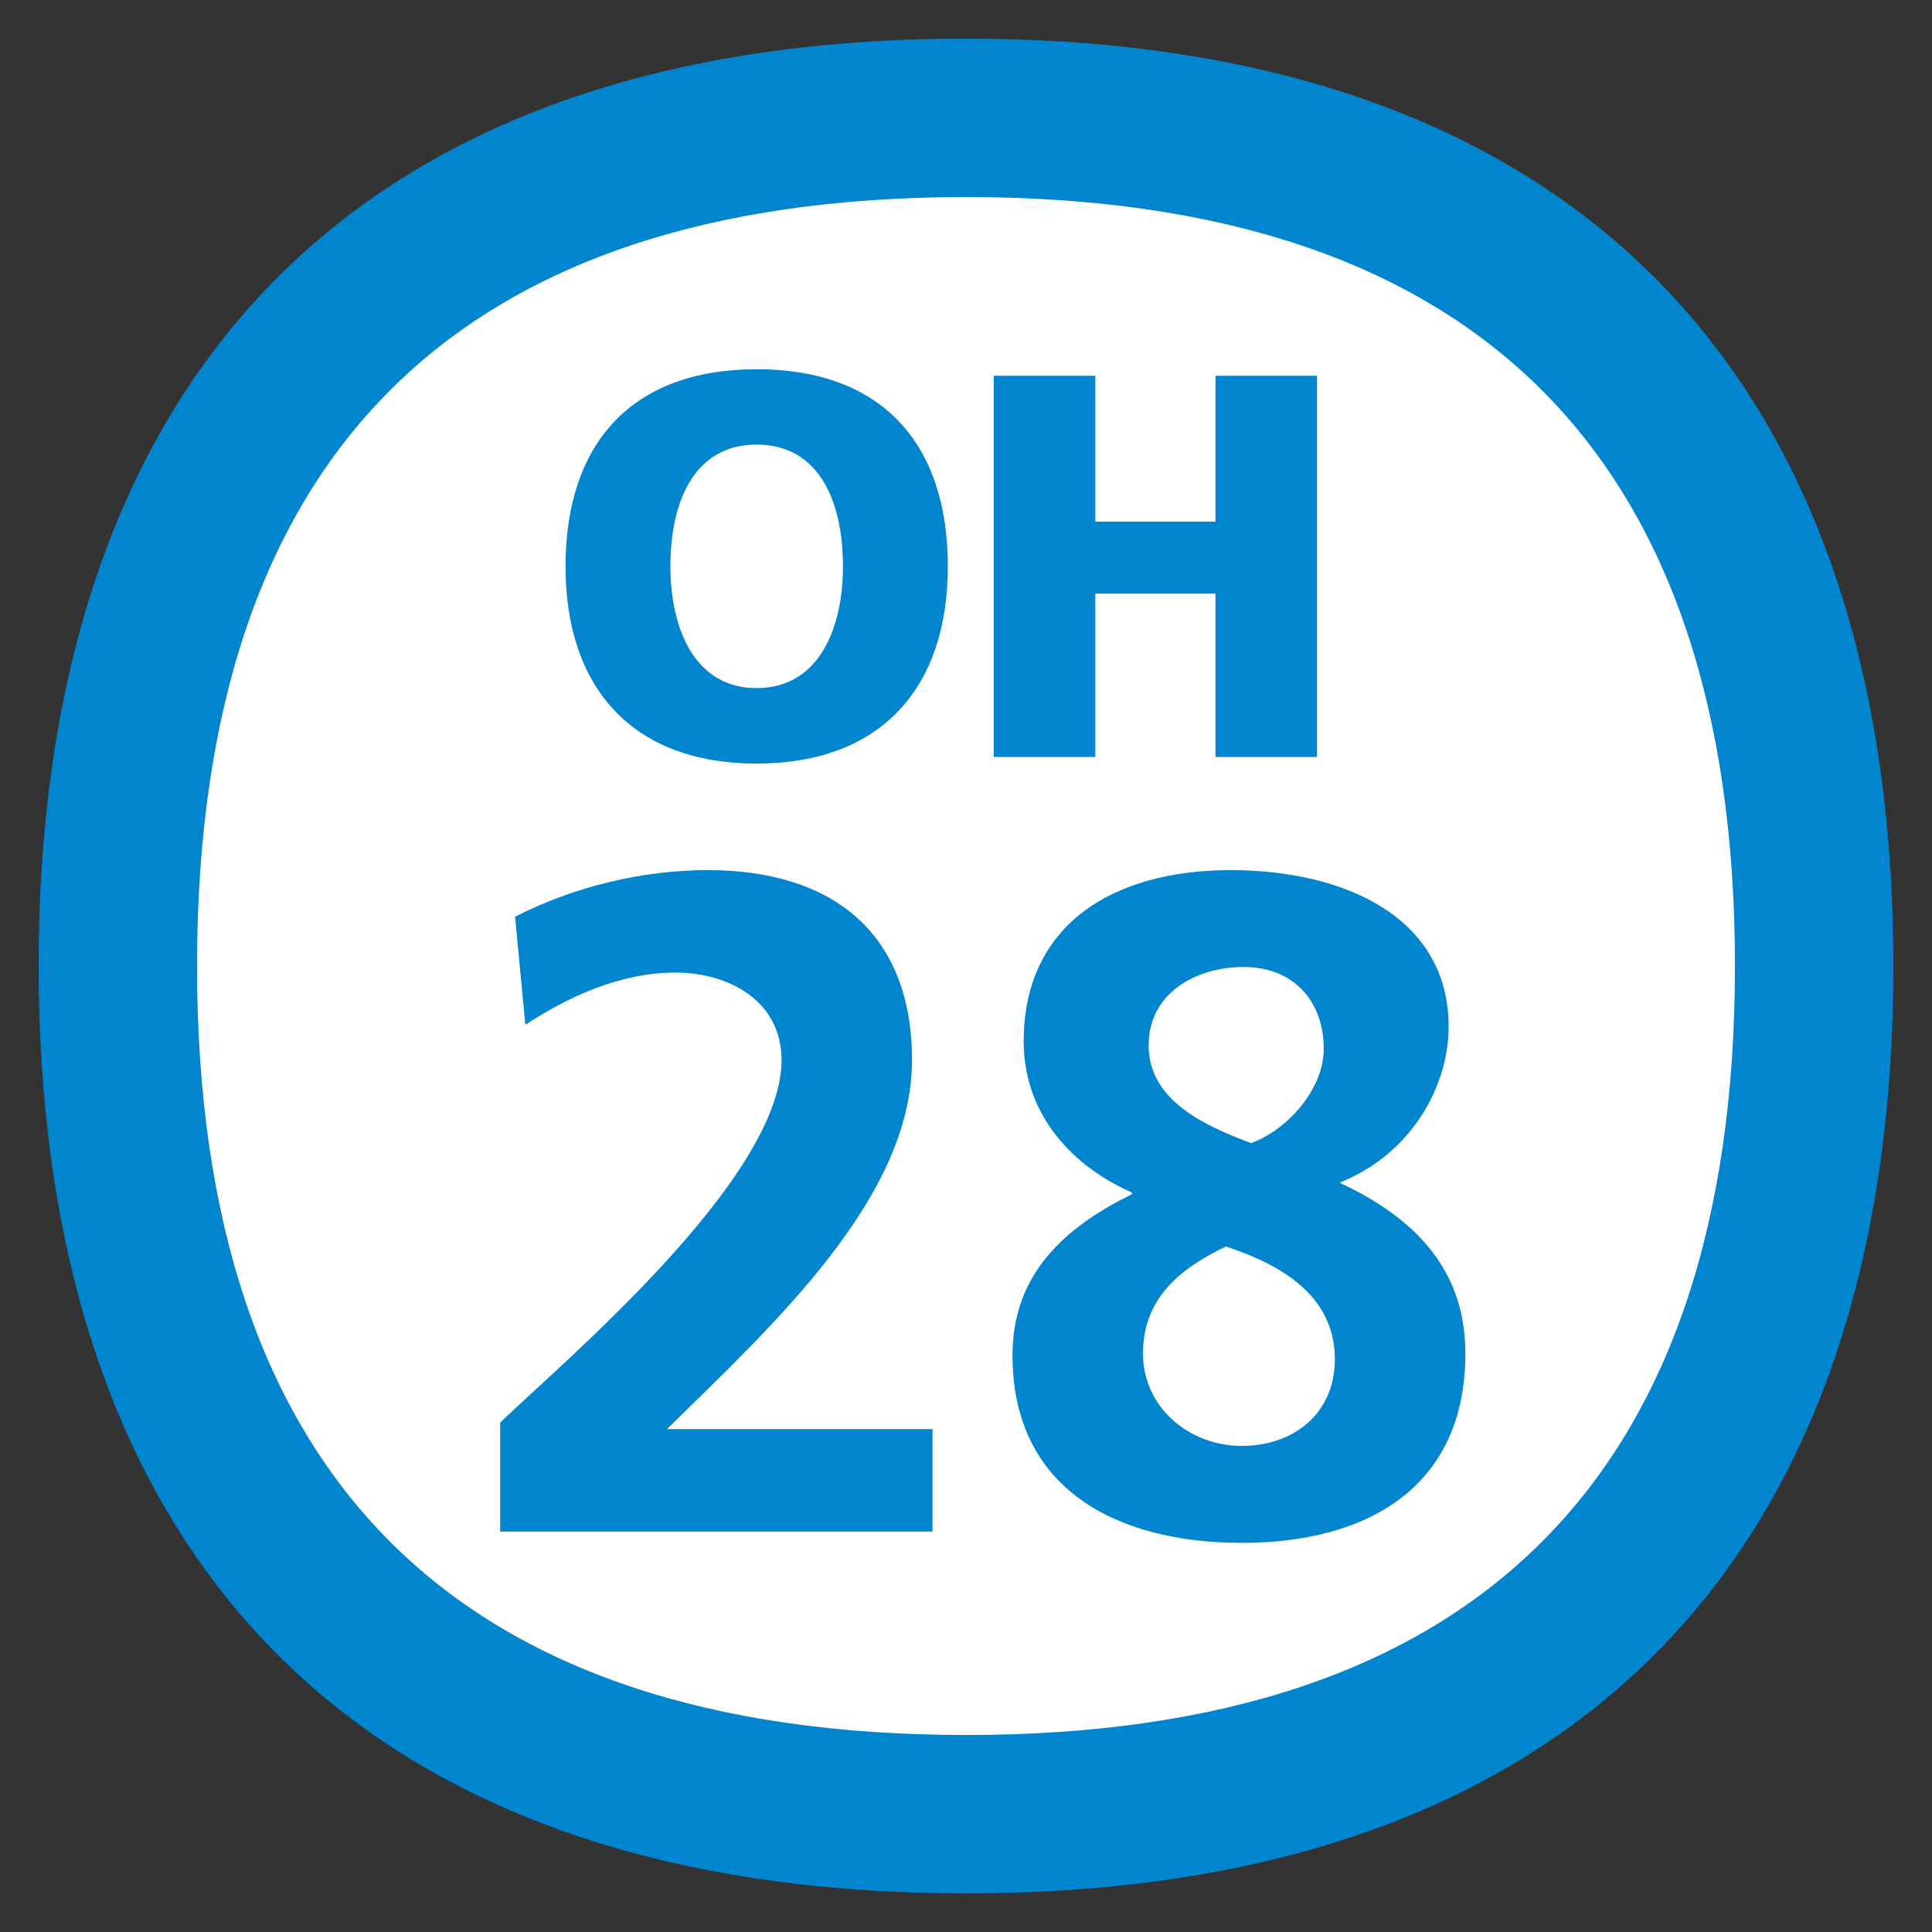 <?xml version="1.0" encoding="utf-8"?>
<!-- Generator: Adobe Illustrator 15.0.0, SVG Export Plug-In . SVG Version: 6.00 Build 0)  -->
<!DOCTYPE svg PUBLIC "-//W3C//DTD SVG 1.1//EN" "http://www.w3.org/Graphics/SVG/1.1/DTD/svg11.dtd">
<svg version="1.1" id="レイヤー_30" xmlns="http://www.w3.org/2000/svg" xmlns:xlink="http://www.w3.org/1999/xlink" x="0px"
	 y="0px" width="500px" height="500px" viewBox="0 0 500 500" enable-background="new 0 0 500 500" xml:space="preserve">
<rect x="0" y="0" width="500" height="500" fill="#333333" stroke="none"/>
<path fill="#FFFFFF" d="M250,29C104,29,29,110.2,29,250c0,139.8,75,221,221,221c145.9,0,221-81.2,221-221C471,110.2,396,29,250,29z"/>
<path fill="#0085CE" d="M250.024,50.995c132.042,0,198.981,66.952,198.981,199.005s-66.94,199.018-198.981,199.018
	c-132.066,0-199.029-66.964-199.029-199.018S117.958,50.995,250.024,50.995 M250.024,10C91.512,10,10,98.183,10,250
	c0,151.829,81.512,240,240.024,240C408.512,490,490,401.829,490,250C490,98.183,408.512,10,250.024,10z"/>
<path fill="#0085CE" d="M129.439,396.375v-28.201c15.67-15.18,72.824-62.93,72.824-93.804c0-15.431-13.749-22.675-27.497-22.675
	c-14.226,0-27.723,6.265-38.811,13.51l-2.649-27.974c15.181-7.722,32.784-12.042,49.91-12.042c32.067,0,52.81,16.135,52.81,49.182
	c0,35.672-35.935,68.479-63.431,95.487h68.73v26.518H129.439"/>
<path fill="#0085CE" d="M346.919,305.722v0.477c22.186,10.371,32.318,24.848,32.318,44.122c0,34.001-24.609,48.967-57.87,48.967
	c-32.796,0-59.326-14.238-59.326-48.489c0-18.797,10.609-31.829,30.874-41.711v-0.465c-16.887-7.483-27.986-21.47-27.986-39.073
	c0-30.134,22.914-44.36,53.538-44.36c29.657,0,56.438,12.28,56.438,40.505c0,15.18-9.404,32.795-27.986,40.266V305.722
	 M295.804,350.32c0,13.987,12.042,23.88,25.563,23.88c13.509,0,24.095-8.449,24.095-22.424c0-16.637-14.226-24.597-28.201-29.18
	C305.196,328.373,295.804,336.118,295.804,350.32z M342.587,271.482c0-12.543-7.948-21.231-20.742-21.231
	c-12.292,0-24.584,6.755-24.584,20.277c0,14.452,14.941,20.968,26.518,25.301C333.17,292.451,342.587,281.841,342.587,271.482z"/>
<path fill="#0085CE" d="M195.818,95.558c32.521,0,49.48,19.357,49.48,51.019c0,31.375-17.233,51.031-49.48,51.031
	c-32.211,0-49.456-19.656-49.456-51.031C146.362,114.915,163.333,95.558,195.818,95.558 M195.818,178.083
	c15.992,0,22.341-15.264,22.341-31.507c0-17.102-6.349-31.519-22.341-31.519c-15.968,0-22.317,14.417-22.317,31.519
	C173.501,162.819,179.85,178.083,195.818,178.083z"/>
<polyline fill="#0085CE" points="257.185,97.252 283.464,97.252 283.464,135 314.565,135 314.565,97.252 340.844,97.252 
	340.844,195.901 314.565,195.901 314.565,153.63 283.464,153.63 283.464,195.901 257.185,195.901 257.185,97.252 "/>
</svg>
